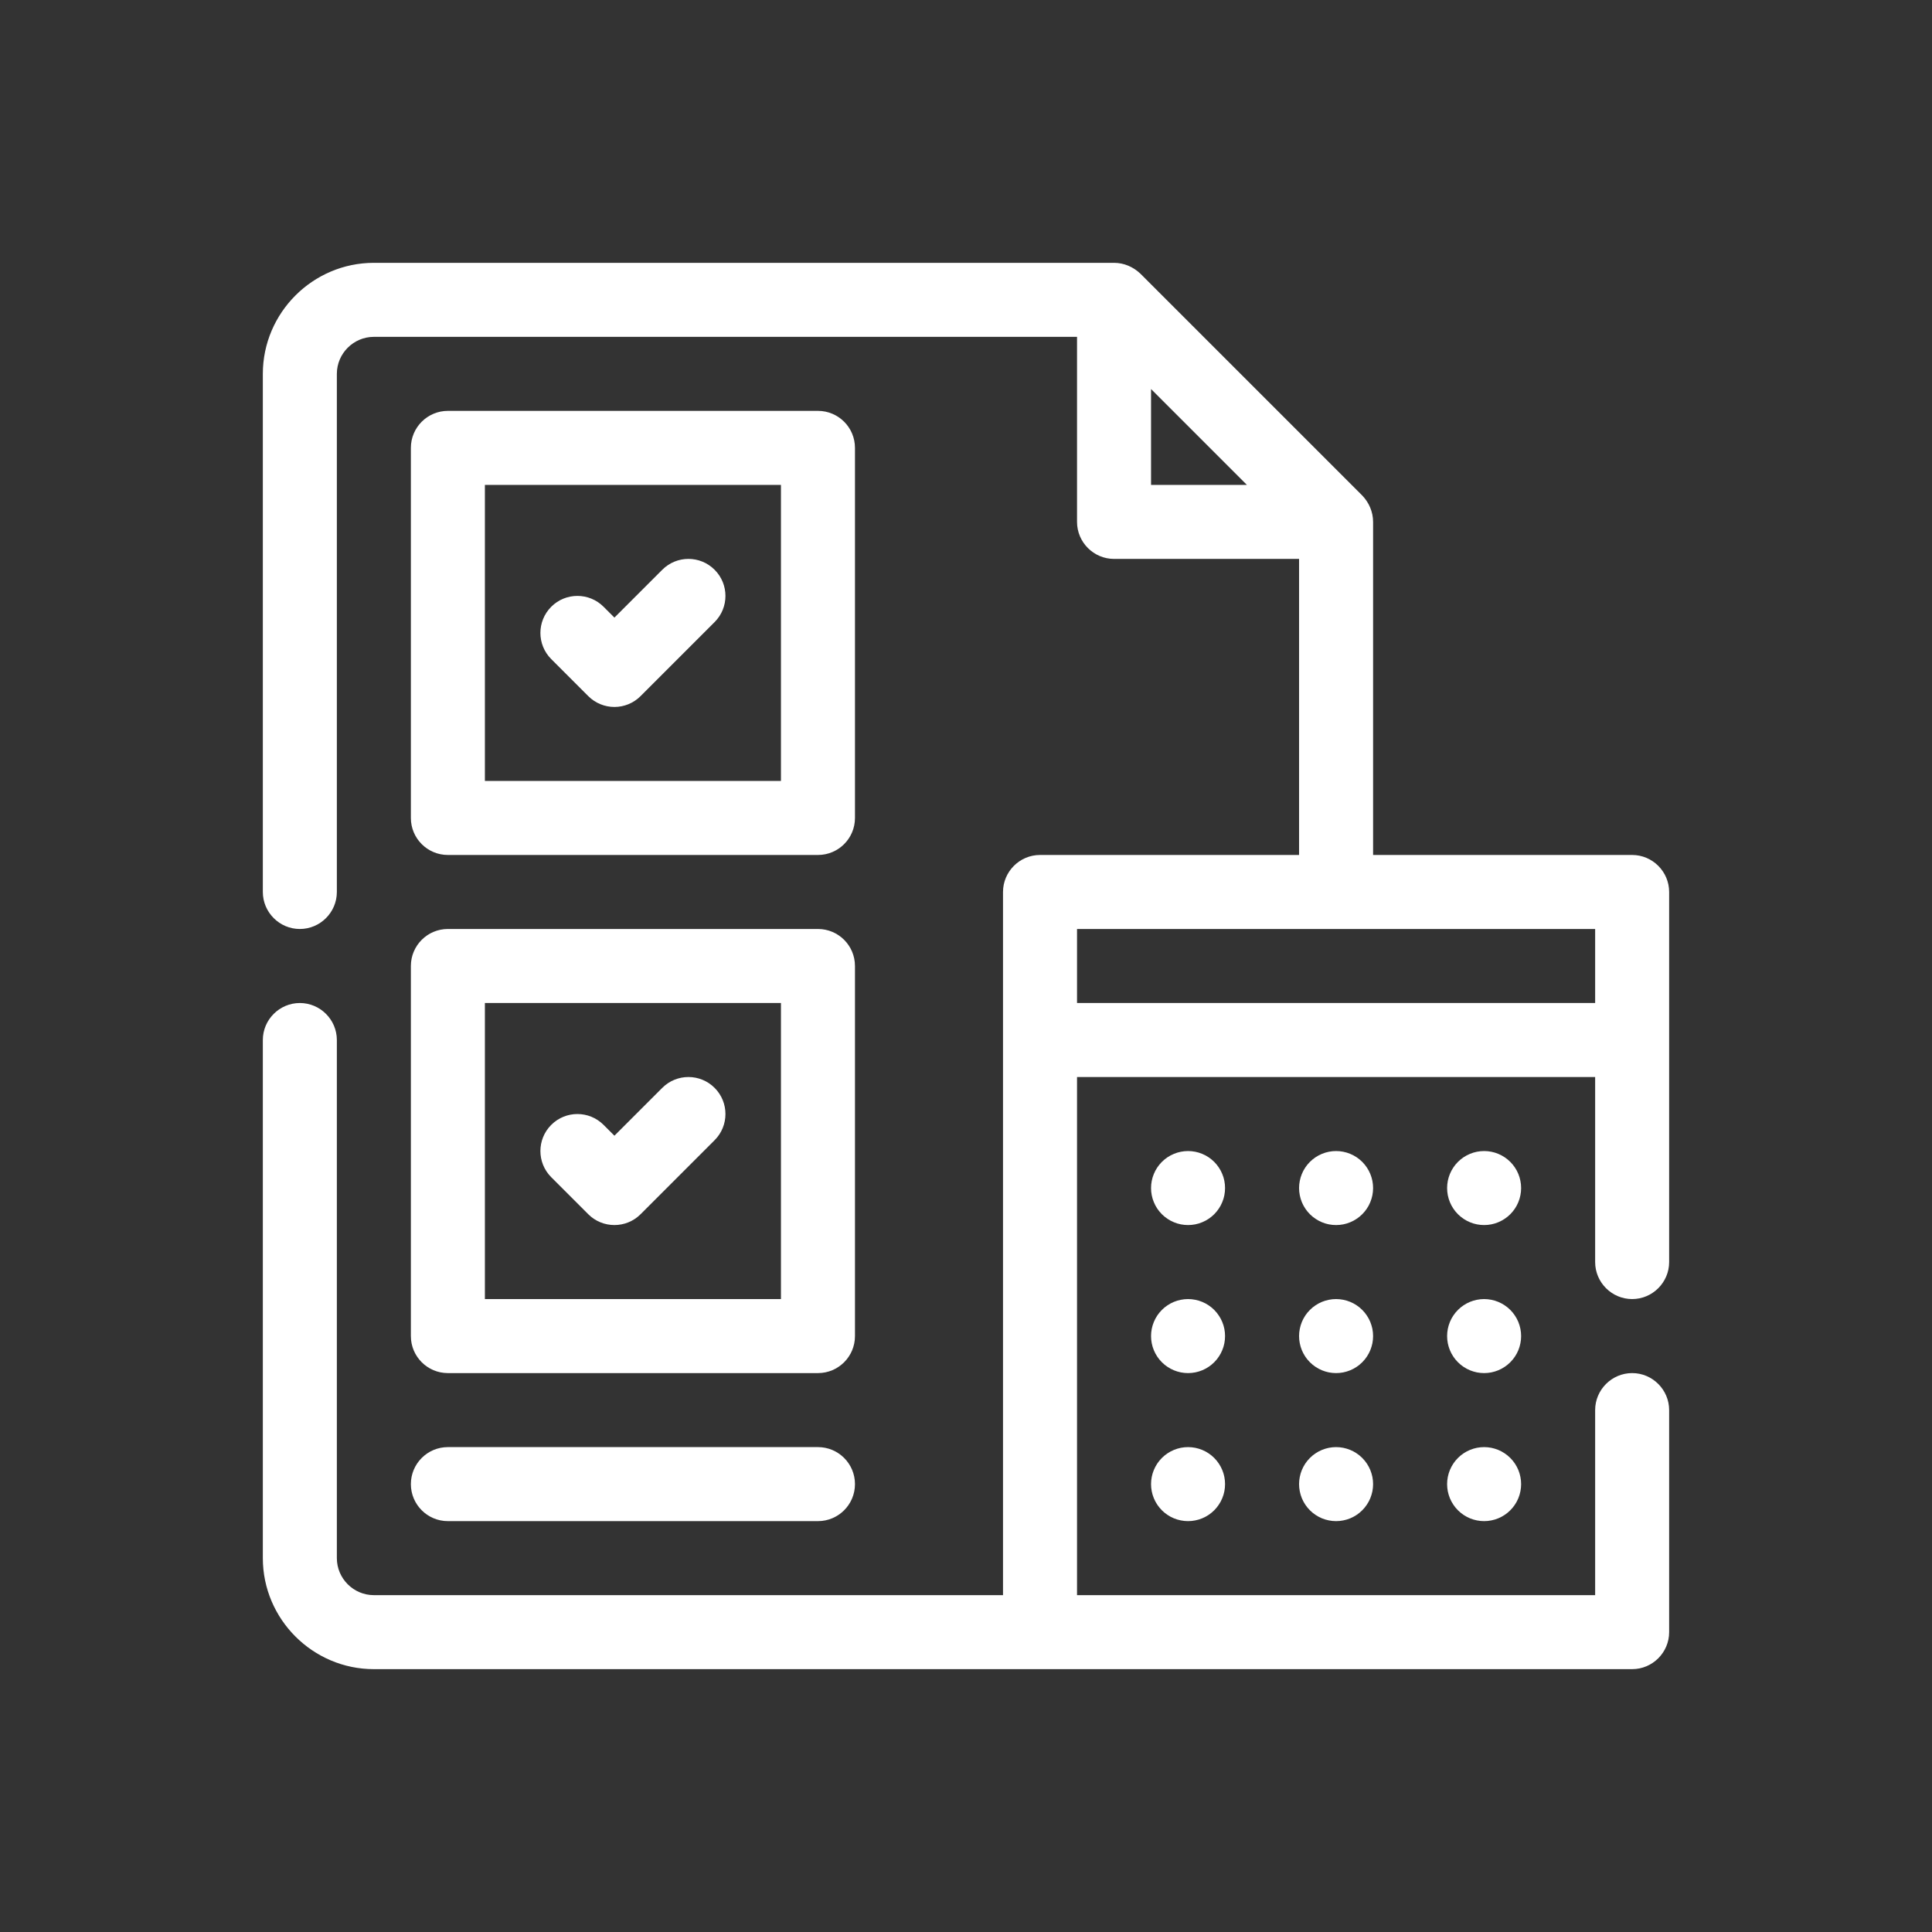 <svg xmlns="http://www.w3.org/2000/svg" xmlns:xlink="http://www.w3.org/1999/xlink" width="500" zoomAndPan="magnify" viewBox="0 0 375 375" height="500" preserveAspectRatio="xMidYMid meet" version="1.0"><rect x="0" y="0" width="375" height="375" fill="#333333" stroke="none"/><defs><clipPath id="01ed721c64"><path d="M 51.016 51.016 L 324 51.016 L 324 324 L 51.016 324 Z M 51.016 51.016 " clip-rule="nonzero"/></clipPath></defs><g clip-path="url(#01ed721c64)"><path fill="#ffffff" d="M 316.801 252.148 C 320.75 252.148 323.98 248.918 323.98 244.965 L 323.98 173.133 C 323.98 169.184 320.75 165.949 316.801 165.949 L 266.516 165.949 L 266.516 101.301 C 266.516 99.359 265.727 97.566 264.434 96.199 L 221.332 53.102 C 219.969 51.809 218.172 51.016 216.234 51.016 L 72.566 51.016 C 60.715 51.016 51.016 60.715 51.016 72.566 L 51.016 173.133 C 51.016 177.086 54.25 180.316 58.199 180.316 C 62.152 180.316 65.383 177.086 65.383 173.133 L 65.383 72.566 C 65.383 68.617 68.617 65.383 72.566 65.383 L 209.051 65.383 L 209.051 101.301 C 209.051 105.25 212.281 108.484 216.234 108.484 L 252.148 108.484 L 252.148 165.949 L 201.867 165.949 C 197.914 165.949 194.684 169.184 194.684 173.133 L 194.684 309.617 L 72.566 309.617 C 68.617 309.617 65.383 306.383 65.383 302.434 L 65.383 201.867 C 65.383 197.914 62.152 194.684 58.199 194.684 C 54.25 194.684 51.016 197.914 51.016 201.867 L 51.016 302.434 C 51.016 314.285 60.715 323.98 72.566 323.98 L 316.801 323.98 C 320.75 323.98 323.98 320.75 323.98 316.801 L 323.98 273.699 C 323.98 269.75 320.75 266.516 316.801 266.516 C 312.848 266.516 309.617 269.75 309.617 273.699 L 309.617 309.617 L 209.051 309.617 L 209.051 209.051 L 309.617 209.051 L 309.617 244.965 C 309.617 248.918 312.848 252.148 316.801 252.148 Z M 223.418 94.117 L 223.418 75.512 L 242.02 94.117 Z M 209.051 194.684 L 209.051 180.316 L 309.617 180.316 L 309.617 194.684 Z M 209.051 194.684 " fill-opacity="1" fill-rule="nonzero"/></g><path fill="#ffffff" d="M 237.781 230.598 C 237.781 231.07 237.738 231.539 237.645 232 C 237.555 232.465 237.418 232.914 237.234 233.348 C 237.055 233.785 236.836 234.199 236.57 234.59 C 236.309 234.984 236.012 235.344 235.68 235.68 C 235.344 236.012 234.984 236.309 234.59 236.57 C 234.199 236.836 233.785 237.055 233.348 237.234 C 232.914 237.418 232.465 237.555 232 237.645 C 231.539 237.738 231.07 237.781 230.598 237.781 C 230.129 237.781 229.66 237.738 229.199 237.645 C 228.734 237.555 228.285 237.418 227.852 237.234 C 227.414 237.055 227 236.836 226.609 236.57 C 226.215 236.309 225.855 236.012 225.52 235.68 C 225.188 235.344 224.891 234.984 224.625 234.59 C 224.363 234.199 224.145 233.785 223.965 233.348 C 223.781 232.914 223.645 232.465 223.555 232 C 223.461 231.539 223.418 231.07 223.418 230.598 C 223.418 230.129 223.461 229.66 223.555 229.199 C 223.645 228.734 223.781 228.285 223.965 227.852 C 224.145 227.414 224.363 227 224.625 226.609 C 224.891 226.215 225.188 225.855 225.52 225.52 C 225.855 225.188 226.215 224.891 226.609 224.625 C 227 224.363 227.414 224.145 227.852 223.965 C 228.285 223.781 228.734 223.645 229.199 223.555 C 229.66 223.461 230.129 223.418 230.598 223.418 C 231.07 223.418 231.539 223.461 232 223.555 C 232.465 223.645 232.914 223.781 233.348 223.965 C 233.785 224.145 234.199 224.363 234.59 224.625 C 234.984 224.891 235.344 225.188 235.68 225.52 C 236.012 225.855 236.309 226.215 236.57 226.609 C 236.836 227 237.055 227.414 237.234 227.852 C 237.418 228.285 237.555 228.734 237.645 229.199 C 237.738 229.66 237.781 230.129 237.781 230.598 Z M 237.781 230.598 " fill-opacity="1" fill-rule="nonzero"/><path fill="#ffffff" d="M 266.516 230.598 C 266.516 231.07 266.469 231.539 266.379 232 C 266.285 232.465 266.148 232.914 265.969 233.348 C 265.789 233.785 265.566 234.199 265.305 234.59 C 265.043 234.984 264.746 235.344 264.41 235.68 C 264.078 236.012 263.715 236.309 263.324 236.57 C 262.93 236.836 262.516 237.055 262.082 237.234 C 261.645 237.418 261.195 237.555 260.734 237.645 C 260.273 237.738 259.805 237.781 259.332 237.781 C 258.859 237.781 258.395 237.738 257.93 237.645 C 257.469 237.555 257.02 237.418 256.582 237.234 C 256.148 237.055 255.734 236.836 255.344 236.57 C 254.949 236.309 254.586 236.012 254.254 235.68 C 253.918 235.344 253.621 234.984 253.359 234.59 C 253.098 234.199 252.875 233.785 252.695 233.348 C 252.516 232.914 252.379 232.465 252.289 232 C 252.195 231.539 252.148 231.07 252.148 230.598 C 252.148 230.129 252.195 229.66 252.289 229.199 C 252.379 228.734 252.516 228.285 252.695 227.852 C 252.875 227.414 253.098 227 253.359 226.609 C 253.621 226.215 253.918 225.855 254.254 225.52 C 254.586 225.188 254.949 224.891 255.344 224.625 C 255.734 224.363 256.148 224.145 256.582 223.965 C 257.02 223.781 257.469 223.645 257.93 223.555 C 258.395 223.461 258.859 223.418 259.332 223.418 C 259.805 223.418 260.273 223.461 260.734 223.555 C 261.195 223.645 261.645 223.781 262.082 223.965 C 262.516 224.145 262.93 224.363 263.324 224.625 C 263.715 224.891 264.078 225.188 264.41 225.52 C 264.746 225.855 265.043 226.215 265.305 226.609 C 265.566 227 265.789 227.414 265.969 227.852 C 266.148 228.285 266.285 228.734 266.379 229.199 C 266.469 229.66 266.516 230.129 266.516 230.598 Z M 266.516 230.598 " fill-opacity="1" fill-rule="nonzero"/><path fill="#ffffff" d="M 295.25 230.598 C 295.25 231.07 295.203 231.539 295.109 232 C 295.02 232.465 294.883 232.914 294.703 233.348 C 294.523 233.785 294.301 234.199 294.039 234.59 C 293.777 234.984 293.48 235.344 293.145 235.68 C 292.812 236.012 292.449 236.309 292.055 236.57 C 291.664 236.836 291.25 237.055 290.816 237.234 C 290.379 237.418 289.93 237.555 289.469 237.645 C 289.004 237.738 288.539 237.781 288.066 237.781 C 287.594 237.781 287.129 237.738 286.664 237.645 C 286.203 237.555 285.754 237.418 285.316 237.234 C 284.883 237.055 284.469 236.836 284.074 236.57 C 283.684 236.309 283.32 236.012 282.988 235.68 C 282.652 235.344 282.355 234.984 282.094 234.59 C 281.832 234.199 281.609 233.785 281.43 233.348 C 281.25 232.914 281.113 232.465 281.02 232 C 280.93 231.539 280.883 231.07 280.883 230.598 C 280.883 230.129 280.93 229.66 281.02 229.199 C 281.113 228.734 281.25 228.285 281.43 227.852 C 281.609 227.414 281.832 227 282.094 226.609 C 282.355 226.215 282.652 225.855 282.988 225.52 C 283.32 225.188 283.684 224.891 284.074 224.625 C 284.469 224.363 284.883 224.145 285.316 223.965 C 285.754 223.781 286.203 223.645 286.664 223.555 C 287.129 223.461 287.594 223.418 288.066 223.418 C 288.539 223.418 289.004 223.461 289.469 223.555 C 289.93 223.645 290.379 223.781 290.816 223.965 C 291.25 224.145 291.664 224.363 292.055 224.625 C 292.449 224.891 292.812 225.188 293.145 225.52 C 293.48 225.855 293.777 226.215 294.039 226.609 C 294.301 227 294.523 227.414 294.703 227.852 C 294.883 228.285 295.02 228.734 295.109 229.199 C 295.203 229.66 295.25 230.129 295.25 230.598 Z M 295.25 230.598 " fill-opacity="1" fill-rule="nonzero"/><path fill="#ffffff" d="M 237.781 259.332 C 237.781 259.805 237.738 260.27 237.645 260.734 C 237.555 261.195 237.418 261.645 237.234 262.082 C 237.055 262.516 236.836 262.93 236.57 263.324 C 236.309 263.715 236.012 264.078 235.68 264.41 C 235.344 264.746 234.984 265.043 234.59 265.305 C 234.199 265.566 233.785 265.789 233.348 265.969 C 232.914 266.148 232.465 266.285 232 266.379 C 231.539 266.469 231.07 266.516 230.598 266.516 C 230.129 266.516 229.66 266.469 229.199 266.379 C 228.734 266.285 228.285 266.148 227.852 265.969 C 227.414 265.789 227 265.566 226.609 265.305 C 226.215 265.043 225.855 264.746 225.52 264.41 C 225.188 264.078 224.891 263.715 224.625 263.324 C 224.363 262.93 224.145 262.516 223.965 262.082 C 223.781 261.645 223.645 261.195 223.555 260.734 C 223.461 260.27 223.418 259.805 223.418 259.332 C 223.418 258.859 223.461 258.395 223.555 257.93 C 223.645 257.469 223.781 257.02 223.965 256.582 C 224.145 256.148 224.363 255.734 224.625 255.34 C 224.891 254.949 225.188 254.586 225.52 254.254 C 225.855 253.918 226.215 253.621 226.609 253.359 C 227 253.098 227.414 252.875 227.852 252.695 C 228.285 252.516 228.734 252.379 229.199 252.289 C 229.66 252.195 230.129 252.148 230.598 252.148 C 231.07 252.148 231.539 252.195 232 252.289 C 232.465 252.379 232.914 252.516 233.348 252.695 C 233.785 252.875 234.199 253.098 234.59 253.359 C 234.984 253.621 235.344 253.918 235.68 254.254 C 236.012 254.586 236.309 254.949 236.57 255.344 C 236.836 255.734 237.055 256.148 237.234 256.582 C 237.418 257.02 237.555 257.469 237.645 257.93 C 237.738 258.395 237.781 258.859 237.781 259.332 Z M 237.781 259.332 " fill-opacity="1" fill-rule="nonzero"/><path fill="#ffffff" d="M 266.516 259.332 C 266.516 259.805 266.469 260.27 266.379 260.734 C 266.285 261.195 266.148 261.645 265.969 262.082 C 265.789 262.516 265.566 262.93 265.305 263.324 C 265.043 263.715 264.746 264.078 264.41 264.41 C 264.078 264.746 263.715 265.043 263.324 265.305 C 262.93 265.566 262.516 265.789 262.082 265.969 C 261.645 266.148 261.195 266.285 260.734 266.379 C 260.273 266.469 259.805 266.516 259.332 266.516 C 258.859 266.516 258.395 266.469 257.93 266.379 C 257.469 266.285 257.02 266.148 256.582 265.969 C 256.148 265.789 255.734 265.566 255.344 265.305 C 254.949 265.043 254.586 264.746 254.254 264.41 C 253.918 264.078 253.621 263.715 253.359 263.324 C 253.098 262.93 252.875 262.516 252.695 262.082 C 252.516 261.645 252.379 261.195 252.289 260.734 C 252.195 260.27 252.148 259.805 252.148 259.332 C 252.148 258.859 252.195 258.395 252.289 257.93 C 252.379 257.469 252.516 257.02 252.695 256.582 C 252.875 256.148 253.098 255.734 253.359 255.34 C 253.621 254.949 253.918 254.586 254.254 254.254 C 254.586 253.918 254.949 253.621 255.344 253.359 C 255.734 253.098 256.148 252.875 256.582 252.695 C 257.02 252.516 257.469 252.379 257.93 252.289 C 258.395 252.195 258.859 252.148 259.332 252.148 C 259.805 252.148 260.273 252.195 260.734 252.289 C 261.195 252.379 261.645 252.516 262.082 252.695 C 262.516 252.875 262.93 253.098 263.324 253.359 C 263.715 253.621 264.078 253.918 264.41 254.254 C 264.746 254.586 265.043 254.949 265.305 255.344 C 265.566 255.734 265.789 256.148 265.969 256.582 C 266.148 257.02 266.285 257.469 266.379 257.93 C 266.469 258.395 266.516 258.859 266.516 259.332 Z M 266.516 259.332 " fill-opacity="1" fill-rule="nonzero"/><path fill="#ffffff" d="M 295.25 259.332 C 295.25 259.805 295.203 260.27 295.109 260.734 C 295.02 261.195 294.883 261.645 294.703 262.082 C 294.523 262.516 294.301 262.93 294.039 263.324 C 293.777 263.715 293.48 264.078 293.145 264.41 C 292.812 264.746 292.449 265.043 292.055 265.305 C 291.664 265.566 291.25 265.789 290.816 265.969 C 290.379 266.148 289.93 266.285 289.469 266.379 C 289.004 266.469 288.539 266.516 288.066 266.516 C 287.594 266.516 287.129 266.469 286.664 266.379 C 286.203 266.285 285.754 266.148 285.316 265.969 C 284.883 265.789 284.469 265.566 284.074 265.305 C 283.684 265.043 283.32 264.746 282.988 264.41 C 282.652 264.078 282.355 263.715 282.094 263.324 C 281.832 262.93 281.609 262.516 281.43 262.082 C 281.25 261.645 281.113 261.195 281.02 260.734 C 280.93 260.27 280.883 259.805 280.883 259.332 C 280.883 258.859 280.93 258.395 281.02 257.93 C 281.113 257.469 281.25 257.02 281.43 256.582 C 281.609 256.148 281.832 255.734 282.094 255.34 C 282.355 254.949 282.652 254.586 282.988 254.254 C 283.32 253.918 283.684 253.621 284.074 253.359 C 284.469 253.098 284.883 252.875 285.316 252.695 C 285.754 252.516 286.203 252.379 286.664 252.289 C 287.129 252.195 287.594 252.148 288.066 252.148 C 288.539 252.148 289.004 252.195 289.469 252.289 C 289.93 252.379 290.379 252.516 290.816 252.695 C 291.25 252.875 291.664 253.098 292.055 253.359 C 292.449 253.621 292.812 253.918 293.145 254.254 C 293.48 254.586 293.777 254.949 294.039 255.344 C 294.301 255.734 294.523 256.148 294.703 256.582 C 294.883 257.02 295.02 257.469 295.109 257.93 C 295.203 258.395 295.25 258.859 295.25 259.332 Z M 295.25 259.332 " fill-opacity="1" fill-rule="nonzero"/><path fill="#ffffff" d="M 237.781 288.066 C 237.781 288.539 237.738 289.004 237.645 289.469 C 237.555 289.93 237.418 290.379 237.234 290.816 C 237.055 291.25 236.836 291.664 236.57 292.055 C 236.309 292.449 236.012 292.812 235.68 293.145 C 235.344 293.48 234.984 293.777 234.59 294.039 C 234.199 294.301 233.785 294.523 233.348 294.703 C 232.914 294.883 232.465 295.02 232 295.109 C 231.539 295.203 231.07 295.25 230.598 295.25 C 230.129 295.25 229.66 295.203 229.199 295.109 C 228.734 295.02 228.285 294.883 227.852 294.703 C 227.414 294.523 227 294.301 226.609 294.039 C 226.215 293.777 225.855 293.48 225.52 293.145 C 225.188 292.812 224.891 292.449 224.625 292.055 C 224.363 291.664 224.145 291.25 223.965 290.816 C 223.781 290.379 223.645 289.93 223.555 289.469 C 223.461 289.004 223.418 288.539 223.418 288.066 C 223.418 287.594 223.461 287.129 223.555 286.664 C 223.645 286.203 223.781 285.754 223.965 285.316 C 224.145 284.883 224.363 284.469 224.625 284.074 C 224.891 283.684 225.188 283.32 225.52 282.988 C 225.855 282.652 226.215 282.355 226.609 282.094 C 227 281.832 227.414 281.609 227.852 281.43 C 228.285 281.25 228.734 281.113 229.199 281.02 C 229.66 280.93 230.129 280.883 230.598 280.883 C 231.07 280.883 231.539 280.93 232 281.02 C 232.465 281.113 232.914 281.25 233.348 281.43 C 233.785 281.609 234.199 281.832 234.59 282.094 C 234.984 282.355 235.344 282.652 235.68 282.988 C 236.012 283.32 236.309 283.684 236.57 284.074 C 236.836 284.469 237.055 284.883 237.234 285.316 C 237.418 285.754 237.555 286.203 237.645 286.664 C 237.738 287.129 237.781 287.594 237.781 288.066 Z M 237.781 288.066 " fill-opacity="1" fill-rule="nonzero"/><path fill="#ffffff" d="M 266.516 288.066 C 266.516 288.539 266.469 289.004 266.379 289.469 C 266.285 289.93 266.148 290.379 265.969 290.816 C 265.789 291.25 265.566 291.664 265.305 292.055 C 265.043 292.449 264.746 292.812 264.41 293.145 C 264.078 293.48 263.715 293.777 263.324 294.039 C 262.93 294.301 262.516 294.523 262.082 294.703 C 261.645 294.883 261.195 295.02 260.734 295.109 C 260.273 295.203 259.805 295.25 259.332 295.25 C 258.859 295.25 258.395 295.203 257.93 295.109 C 257.469 295.02 257.02 294.883 256.582 294.703 C 256.148 294.523 255.734 294.301 255.344 294.039 C 254.949 293.777 254.586 293.48 254.254 293.145 C 253.918 292.812 253.621 292.449 253.359 292.055 C 253.098 291.664 252.875 291.25 252.695 290.816 C 252.516 290.379 252.379 289.93 252.289 289.469 C 252.195 289.004 252.148 288.539 252.148 288.066 C 252.148 287.594 252.195 287.129 252.289 286.664 C 252.379 286.203 252.516 285.754 252.695 285.316 C 252.875 284.883 253.098 284.469 253.359 284.074 C 253.621 283.684 253.918 283.32 254.254 282.988 C 254.586 282.652 254.949 282.355 255.344 282.094 C 255.734 281.832 256.148 281.609 256.582 281.43 C 257.02 281.25 257.469 281.113 257.93 281.02 C 258.395 280.93 258.859 280.883 259.332 280.883 C 259.805 280.883 260.273 280.93 260.734 281.02 C 261.195 281.113 261.645 281.25 262.082 281.43 C 262.516 281.609 262.93 281.832 263.324 282.094 C 263.715 282.355 264.078 282.652 264.41 282.988 C 264.746 283.32 265.043 283.684 265.305 284.074 C 265.566 284.469 265.789 284.883 265.969 285.316 C 266.148 285.754 266.285 286.203 266.379 286.664 C 266.469 287.129 266.516 287.594 266.516 288.066 Z M 266.516 288.066 " fill-opacity="1" fill-rule="nonzero"/><path fill="#ffffff" d="M 295.25 288.066 C 295.25 288.539 295.203 289.004 295.109 289.469 C 295.02 289.93 294.883 290.379 294.703 290.816 C 294.523 291.25 294.301 291.664 294.039 292.055 C 293.777 292.449 293.48 292.812 293.145 293.145 C 292.812 293.48 292.449 293.777 292.055 294.039 C 291.664 294.301 291.25 294.523 290.816 294.703 C 290.379 294.883 289.93 295.02 289.469 295.109 C 289.004 295.203 288.539 295.25 288.066 295.25 C 287.594 295.25 287.129 295.203 286.664 295.109 C 286.203 295.02 285.754 294.883 285.316 294.703 C 284.883 294.523 284.469 294.301 284.074 294.039 C 283.684 293.777 283.32 293.48 282.988 293.145 C 282.652 292.812 282.355 292.449 282.094 292.055 C 281.832 291.664 281.609 291.25 281.43 290.816 C 281.25 290.379 281.113 289.93 281.02 289.469 C 280.93 289.004 280.883 288.539 280.883 288.066 C 280.883 287.594 280.93 287.129 281.02 286.664 C 281.113 286.203 281.25 285.754 281.43 285.316 C 281.609 284.883 281.832 284.469 282.094 284.074 C 282.355 283.684 282.652 283.32 282.988 282.988 C 283.32 282.652 283.684 282.355 284.074 282.094 C 284.469 281.832 284.883 281.609 285.316 281.43 C 285.754 281.25 286.203 281.113 286.664 281.02 C 287.129 280.93 287.594 280.883 288.066 280.883 C 288.539 280.883 289.004 280.93 289.469 281.02 C 289.93 281.113 290.379 281.25 290.816 281.43 C 291.25 281.609 291.664 281.832 292.055 282.094 C 292.449 282.355 292.812 282.652 293.145 282.988 C 293.48 283.32 293.777 283.684 294.039 284.074 C 294.301 284.469 294.523 284.883 294.703 285.316 C 294.883 285.754 295.02 286.203 295.109 286.664 C 295.203 287.129 295.25 287.594 295.25 288.066 Z M 295.25 288.066 " fill-opacity="1" fill-rule="nonzero"/><path fill="#ffffff" d="M 86.934 165.949 L 158.766 165.949 C 162.734 165.949 165.949 162.734 165.949 158.766 L 165.949 86.934 C 165.949 82.969 162.734 79.75 158.766 79.75 L 86.934 79.75 C 82.969 79.75 79.75 82.969 79.75 86.934 L 79.75 158.766 C 79.75 162.734 82.969 165.949 86.934 165.949 Z M 94.117 94.117 L 151.582 94.117 L 151.582 151.582 L 94.117 151.582 Z M 94.117 94.117 " fill-opacity="1" fill-rule="nonzero"/><path fill="#ffffff" d="M 128.547 110.59 L 119.258 119.875 L 117.152 117.77 C 114.348 114.965 109.801 114.965 106.996 117.77 C 104.191 120.578 104.191 125.125 106.996 127.93 L 114.18 135.113 C 115.582 136.516 117.422 137.219 119.258 137.219 C 121.098 137.219 122.934 136.516 124.336 135.113 L 138.703 120.746 C 141.512 117.941 141.512 113.395 138.703 110.59 C 135.898 107.781 131.352 107.781 128.547 110.59 Z M 128.547 110.59 " fill-opacity="1" fill-rule="nonzero"/><path fill="#ffffff" d="M 79.75 259.332 C 79.75 263.301 82.969 266.516 86.934 266.516 L 158.766 266.516 C 162.734 266.516 165.949 263.301 165.949 259.332 L 165.949 187.5 C 165.949 183.531 162.734 180.316 158.766 180.316 L 86.934 180.316 C 82.969 180.316 79.75 183.531 79.75 187.5 Z M 94.117 194.684 L 151.582 194.684 L 151.582 252.148 L 94.117 252.148 Z M 94.117 194.684 " fill-opacity="1" fill-rule="nonzero"/><path fill="#ffffff" d="M 128.547 211.152 L 119.258 220.441 L 117.152 218.336 C 114.348 215.531 109.801 215.531 106.996 218.336 C 104.191 221.145 104.191 225.688 106.996 228.496 L 114.18 235.68 C 115.582 237.082 117.422 237.781 119.258 237.781 C 121.098 237.781 122.934 237.082 124.336 235.68 L 138.703 221.312 C 141.512 218.504 141.512 213.961 138.703 211.152 C 135.898 208.348 131.352 208.348 128.547 211.152 Z M 128.547 211.152 " fill-opacity="1" fill-rule="nonzero"/><path fill="#ffffff" d="M 86.934 295.25 L 158.766 295.25 C 162.734 295.25 165.949 292.031 165.949 288.066 C 165.949 284.098 162.734 280.883 158.766 280.883 L 86.934 280.883 C 82.969 280.883 79.75 284.098 79.75 288.066 C 79.75 292.031 82.969 295.25 86.934 295.25 Z M 86.934 295.25 " fill-opacity="1" fill-rule="nonzero"/></svg>